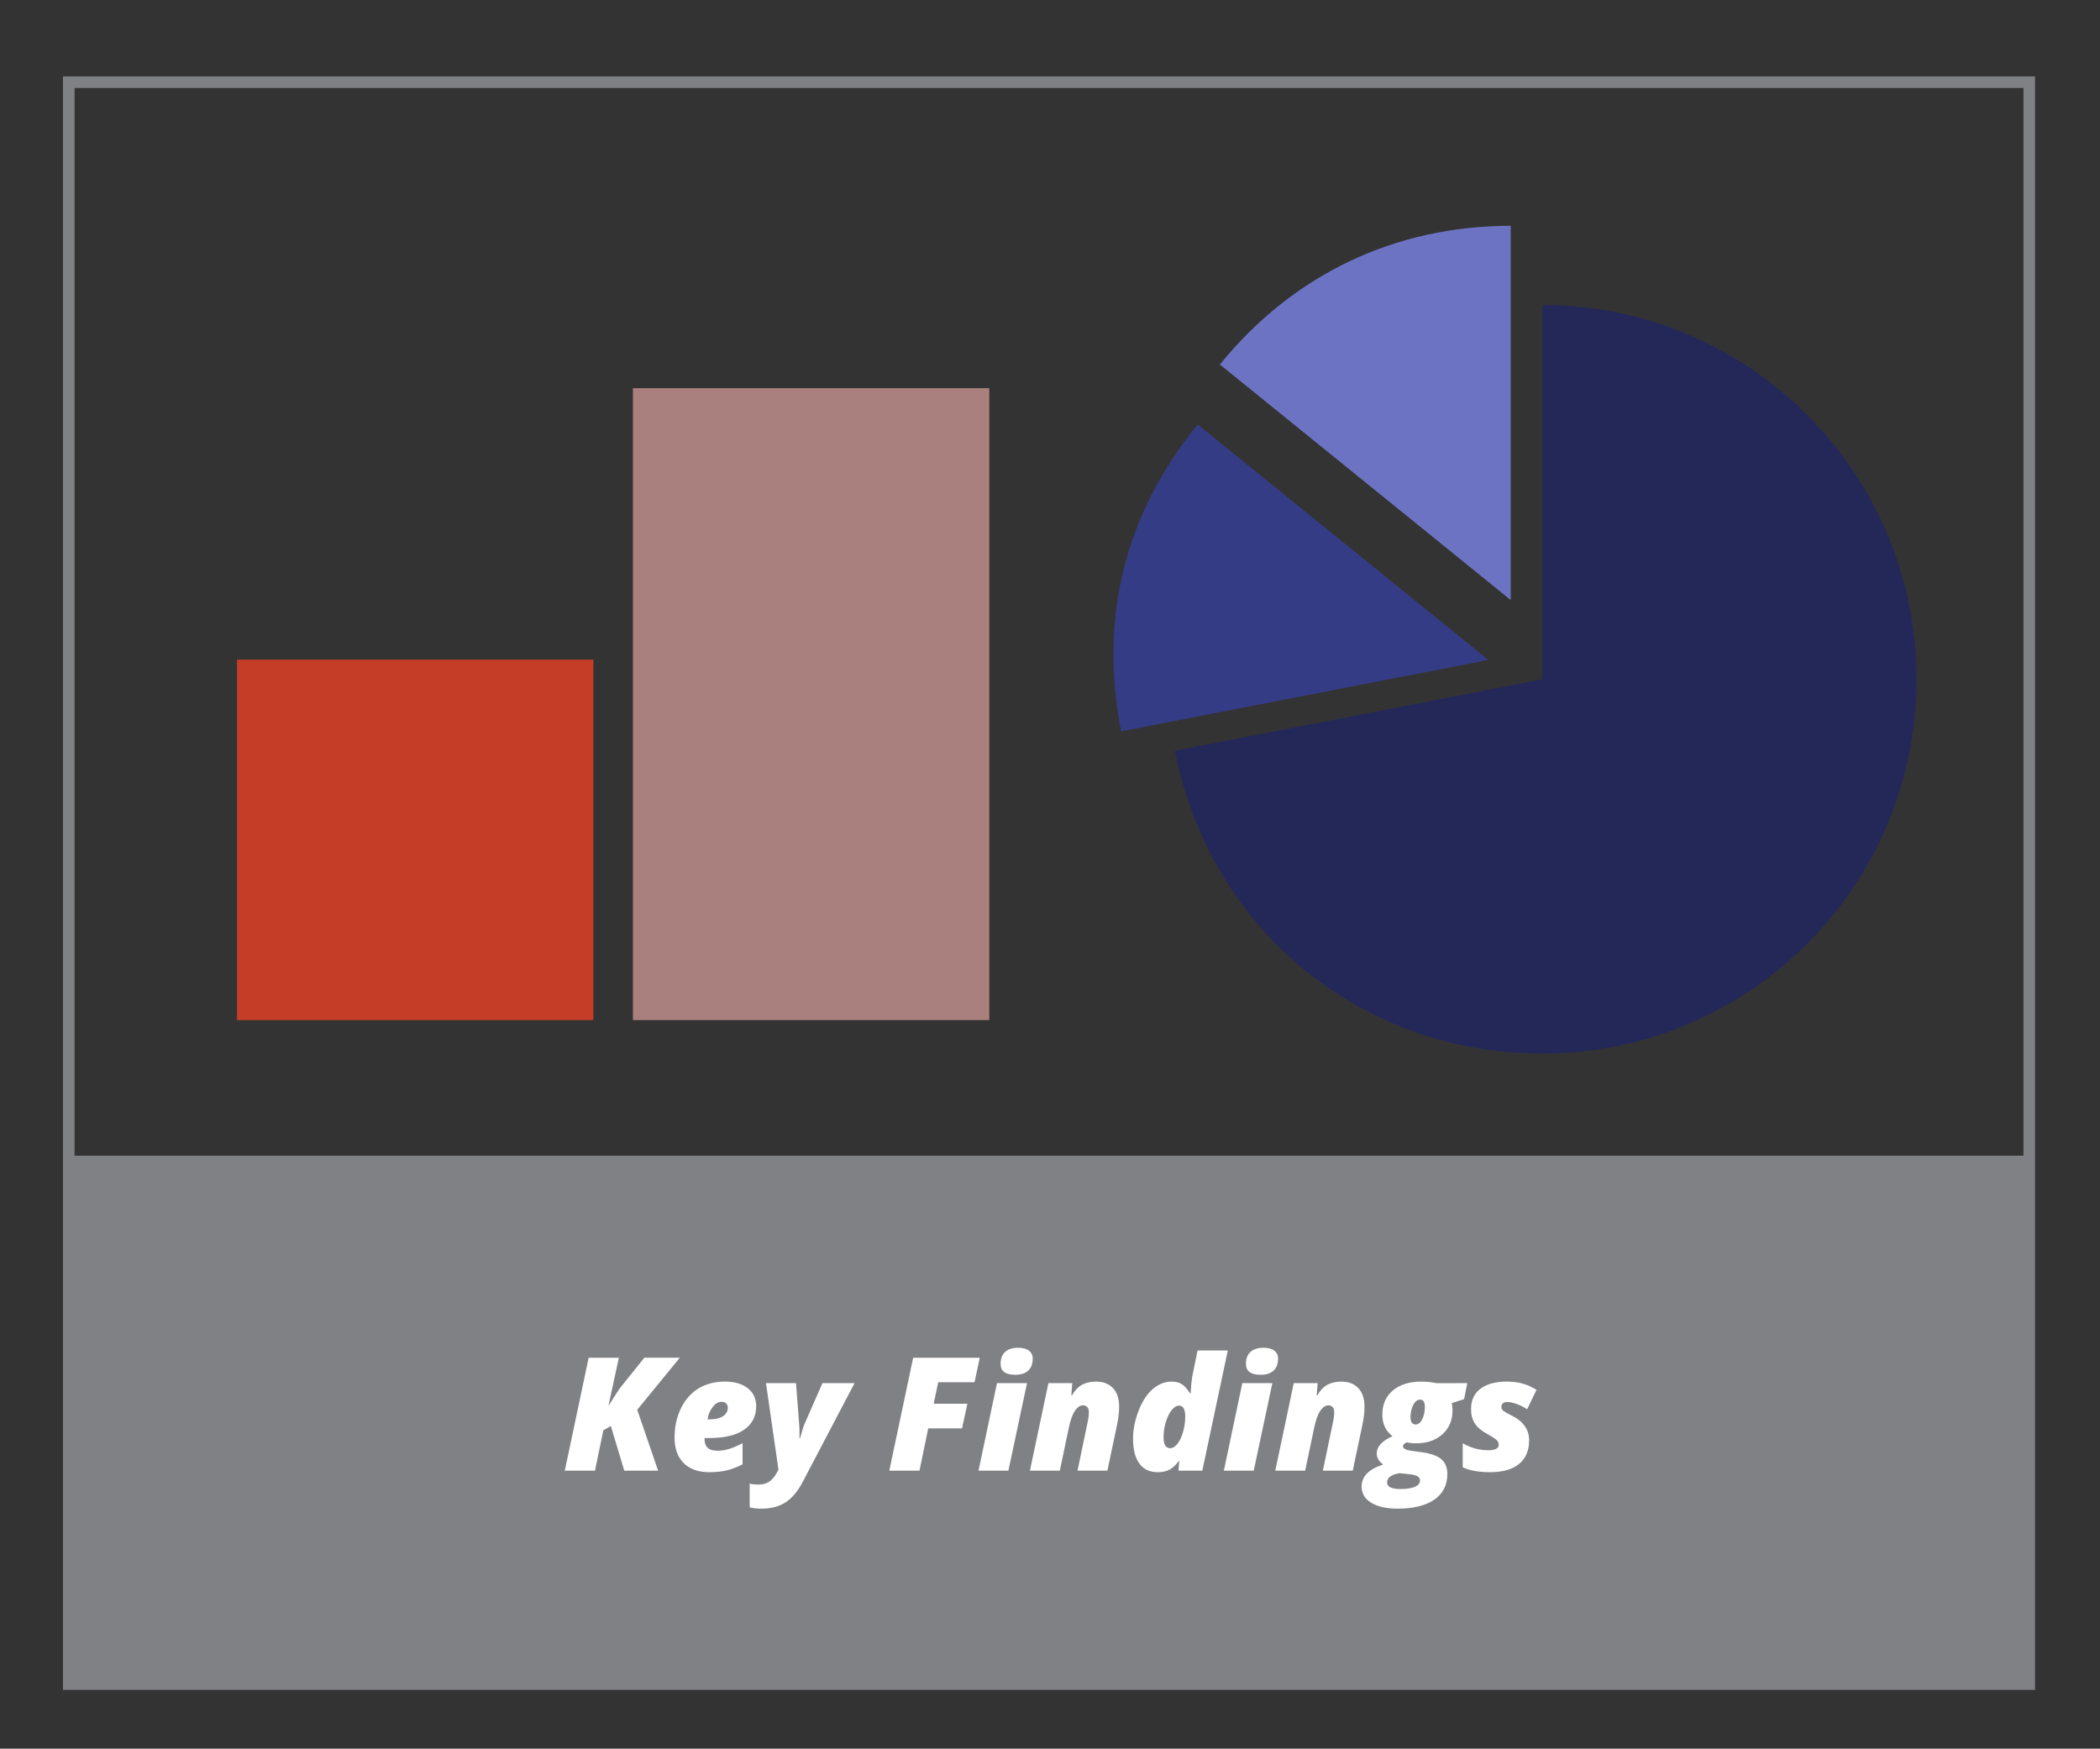 <?xml version="1.0" encoding="utf-8"?>
<!-- Generator: Adobe Illustrator 17.0.0, SVG Export Plug-In . SVG Version: 6.00 Build 0)  -->
<!DOCTYPE svg PUBLIC "-//W3C//DTD SVG 1.1//EN" "http://www.w3.org/Graphics/SVG/1.1/DTD/svg11.dtd">
<svg version="1.1" xmlns="http://www.w3.org/2000/svg" xmlns:xlink="http://www.w3.org/1999/xlink" x="0px" y="0px" width="239px"
	 height="199px" viewBox="777 0 239 199" enable-background="new 777 0 239 199" xml:space="preserve">
<rect x="777" y="0" width="239" height="199" fill="#333333" stroke="none"/>
<g id="Layer_1">
	<g>
		<path fill="#242859" d="M952.527,77.303V34.71c23.523,0,42.593,19.069,42.593,42.593s-19.069,42.593-42.593,42.593
			c-20.7,0-37.86-14.145-41.81-34.465L952.527,77.303z"/>
	</g>
	<g>
		<path fill="#6C73C2" d="M948.936,68.287l-33.101-26.804c8.29-10.237,19.928-15.788,33.101-15.788V68.287z"/>
	</g>
	<g>
		<path fill="#353C86" d="M946.401,75.103l-41.81,8.127c-2.514-12.931,0.419-24.694,8.709-34.932L946.401,75.103z"/>
	</g>
	
		<rect x="784.827" y="9.354" fill="none" stroke="#808184" stroke-width="1.319" stroke-miterlimit="10" width="223.122" height="182.3"/>
	<rect x="785.051" y="131.52" fill="#808184" width="223.122" height="60.645"/>
	<g>
		<path fill="#FFFFFF" d="M851.897,167.362h-3.85l-1.529-5.08l-0.853,0.492l-0.949,4.588h-3.437l2.716-12.85h3.437l-1.187,5.484
			l0.334-0.519c0.516-0.838,0.896-1.409,1.143-1.714l2.61-3.252h4.034l-4.843,5.924L851.897,167.362z"/>
		<path fill="#FFFFFF" d="M857.707,167.538c-1.242,0-2.209-0.348-2.9-1.041c-0.691-0.695-1.037-1.66-1.037-2.896
			s0.244-2.352,0.734-3.344c0.488-0.994,1.16-1.746,2.012-2.26c0.854-0.512,1.839-0.769,2.958-0.769
			c1.113,0,1.989,0.252,2.628,0.756s0.958,1.175,0.958,2.013c0,1.178-0.459,2.082-1.376,2.711c-0.917,0.631-2.242,0.945-3.977,0.945
			h-0.519v0.141c0,0.867,0.48,1.301,1.441,1.301c0.463,0,0.917-0.068,1.362-0.207c0.445-0.137,0.952-0.355,1.521-0.654v2.408
			c-0.656,0.334-1.269,0.566-1.837,0.699C859.107,167.472,858.451,167.538,857.707,167.538z M859.096,159.531
			c-0.357,0-0.691,0.204-1.002,0.61c-0.311,0.408-0.498,0.869-0.563,1.385h0.255c0.639,0,1.14-0.121,1.503-0.365
			c0.363-0.242,0.545-0.563,0.545-0.962c0-0.188-0.059-0.346-0.176-0.475S859.354,159.531,859.096,159.531z"/>
		<path fill="#FFFFFF" d="M864.176,157.404h3.419l0.378,4.939l0.018,0.545v0.765h0.07c0.217-0.773,0.363-1.258,0.439-1.455
			c0.076-0.195,0.776-1.794,2.101-4.794h3.656l-5.889,11.215c-0.563,1.084-1.216,1.866-1.96,2.347s-1.655,0.721-2.733,0.721
			c-0.539,0-0.99-0.05-1.354-0.149v-2.698c0.27,0.07,0.589,0.105,0.958,0.105c0.51,0,0.928-0.107,1.252-0.32
			c0.326-0.215,0.614-0.55,0.866-1.007l0.202-0.36L864.176,157.404z"/>
		<path fill="#FFFFFF" d="M881.648,167.362h-3.437l2.716-12.85h7.576l-0.589,2.786h-4.14l-0.51,2.452h3.832l-0.606,2.804h-3.85
			L881.648,167.362z"/>
		<path fill="#FFFFFF" d="M891.765,167.362h-3.401l2.101-9.958h3.419L891.765,167.362z M890.877,155.216
			c0-0.604,0.174-1.061,0.522-1.371s0.837-0.466,1.464-0.466c0.533,0,0.944,0.107,1.235,0.321c0.289,0.214,0.435,0.52,0.435,0.918
			c0,0.586-0.17,1.039-0.51,1.357c-0.34,0.32-0.829,0.479-1.468,0.479C891.437,156.455,890.877,156.042,890.877,155.216z"/>
		<path fill="#FFFFFF" d="M900.923,160.683c0-0.252-0.064-0.44-0.193-0.566s-0.284-0.189-0.466-0.189
			c-0.334,0-0.644,0.208-0.927,0.624c-0.285,0.416-0.518,1.066-0.699,1.951l-1.02,4.86h-3.401l2.101-9.958h2.716l-0.105,1.389h0.07
			c0.322-0.557,0.701-0.956,1.138-1.2c0.437-0.242,0.972-0.364,1.604-0.364c0.826,0,1.471,0.251,1.934,0.751
			c0.463,0.502,0.694,1.194,0.694,2.079c0,0.621-0.073,1.292-0.22,2.013l-1.116,5.291h-3.401l1.134-5.432
			C900.87,161.474,900.923,161.058,900.923,160.683z"/>
		<path fill="#FFFFFF" d="M910.362,157.229c0.439,0,0.809,0.09,1.107,0.269s0.624,0.534,0.976,1.067h0.07l0.018-0.325
			c0.041-0.809,0.114-1.444,0.22-1.907l0.545-2.646h3.437l-2.9,13.676h-2.716l0.088-1.081h-0.07
			c-0.334,0.463-0.686,0.788-1.055,0.976s-0.803,0.281-1.301,0.281c-0.926,0-1.629-0.326-2.109-0.98
			c-0.48-0.652-0.721-1.592-0.721-2.816c0-1.043,0.209-2.106,0.629-3.19c0.418-1.084,0.956-1.908,1.612-2.474
			S909.571,157.229,910.362,157.229z M910.178,164.805c0.293,0,0.572-0.171,0.839-0.515c0.267-0.342,0.479-0.801,0.638-1.375
			s0.237-1.137,0.237-1.688c0-0.844-0.234-1.266-0.703-1.266c-0.287,0-0.568,0.173-0.844,0.519s-0.498,0.802-0.668,1.366
			c-0.17,0.566-0.255,1.133-0.255,1.701C909.422,164.386,909.674,164.805,910.178,164.805z"/>
		<path fill="#FFFFFF" d="M919.688,167.362h-3.401l2.101-9.958h3.419L919.688,167.362z M918.8,155.216
			c0-0.604,0.174-1.061,0.522-1.371s0.837-0.466,1.464-0.466c0.533,0,0.944,0.107,1.235,0.321c0.289,0.214,0.435,0.52,0.435,0.918
			c0,0.586-0.17,1.039-0.51,1.357c-0.34,0.32-0.829,0.479-1.468,0.479C919.359,156.455,918.8,156.042,918.8,155.216z"/>
		<path fill="#FFFFFF" d="M928.846,160.683c0-0.252-0.064-0.44-0.193-0.566s-0.284-0.189-0.466-0.189
			c-0.334,0-0.644,0.208-0.927,0.624c-0.285,0.416-0.518,1.066-0.699,1.951l-1.02,4.86h-3.401l2.101-9.958h2.716l-0.105,1.389h0.07
			c0.322-0.557,0.701-0.956,1.138-1.2c0.437-0.242,0.972-0.364,1.604-0.364c0.826,0,1.471,0.251,1.934,0.751
			c0.463,0.502,0.694,1.194,0.694,2.079c0,0.621-0.073,1.292-0.22,2.013l-1.116,5.291h-3.401l1.134-5.432
			C928.793,161.474,928.846,161.058,928.846,160.683z"/>
		<path fill="#FFFFFF" d="M943.989,157.404l-0.36,1.819l-1.406,0.457c0.059,0.234,0.088,0.51,0.088,0.826
			c0,1.119-0.381,2.023-1.143,2.711c-0.762,0.689-1.755,1.033-2.979,1.033c-0.445,0-0.809-0.038-1.09-0.114
			c-0.117,0.064-0.217,0.129-0.299,0.193s-0.123,0.152-0.123,0.264c0,0.252,0.325,0.425,0.976,0.519l1.204,0.158
			c1.02,0.146,1.752,0.415,2.197,0.805s0.668,0.944,0.668,1.665c0,1.26-0.494,2.232-1.481,2.918s-2.389,1.028-4.205,1.028
			c-1.242,0-2.231-0.222-2.967-0.664c-0.734-0.442-1.103-1.056-1.103-1.841c0-0.574,0.199-1.069,0.598-1.485s1.02-0.762,1.863-1.037
			c-0.217-0.135-0.395-0.311-0.532-0.527s-0.206-0.448-0.206-0.694c0-0.416,0.149-0.785,0.448-1.107s0.744-0.618,1.336-0.888
			c-0.768-0.604-1.151-1.427-1.151-2.47c0-1.148,0.398-2.06,1.195-2.733s1.875-1.011,3.234-1.011c0.299,0,0.613,0.018,0.944,0.053
			s0.594,0.076,0.787,0.123H943.989z M934.866,168.698c0,0.504,0.498,0.756,1.494,0.756c0.732,0,1.29-0.085,1.675-0.255
			c0.383-0.17,0.575-0.41,0.575-0.721c0-0.211-0.097-0.371-0.29-0.479s-0.53-0.188-1.011-0.241l-1.011-0.105
			c-0.457,0.064-0.811,0.186-1.059,0.364C934.99,168.195,934.866,168.423,934.866,168.698z M937.529,161.28
			c0,0.551,0.196,0.826,0.589,0.826c0.305,0,0.555-0.2,0.751-0.602s0.295-0.866,0.295-1.394c0-0.557-0.179-0.835-0.536-0.835
			c-0.223,0-0.416,0.099-0.58,0.295s-0.292,0.452-0.382,0.769C937.574,160.656,937.529,160.97,937.529,161.28z"/>
		<path fill="#FFFFFF" d="M951.029,163.908c0,1.166-0.381,2.063-1.143,2.689s-1.857,0.94-3.287,0.94
			c-1.301,0-2.344-0.185-3.129-0.554v-2.733c0.539,0.293,1.04,0.498,1.503,0.615s0.932,0.176,1.406,0.176
			c0.398,0,0.697-0.054,0.896-0.162s0.299-0.26,0.299-0.453c0-0.205-0.076-0.383-0.229-0.531c-0.152-0.15-0.533-0.397-1.143-0.743
			c-0.621-0.34-1.074-0.729-1.357-1.169c-0.285-0.439-0.427-0.976-0.427-1.608c0-1.008,0.354-1.784,1.063-2.329
			s1.717-0.817,3.023-0.817c0.656,0,1.254,0.076,1.793,0.229s1.063,0.387,1.573,0.703l-1.063,2.215
			c-0.387-0.252-0.787-0.452-1.199-0.603c-0.414-0.148-0.77-0.224-1.068-0.224c-0.445,0-0.668,0.199-0.668,0.598
			c0,0.17,0.092,0.319,0.277,0.448c0.184,0.129,0.484,0.296,0.9,0.501C950.37,161.752,951.029,162.689,951.029,163.908z"/>
	</g>
	<g>
		<g>
			<g>
				<rect x="849.035" y="44.175" fill="#A9807D" width="40.556" height="71.918"/>
			</g>
		</g>
		<g>
			<g>
				<rect x="803.973" y="75.068" fill="#C63D27" width="40.556" height="41.026"/>
			</g>
		</g>
	</g>
</g>
<g id="Layer_3">
</g>
</svg>
